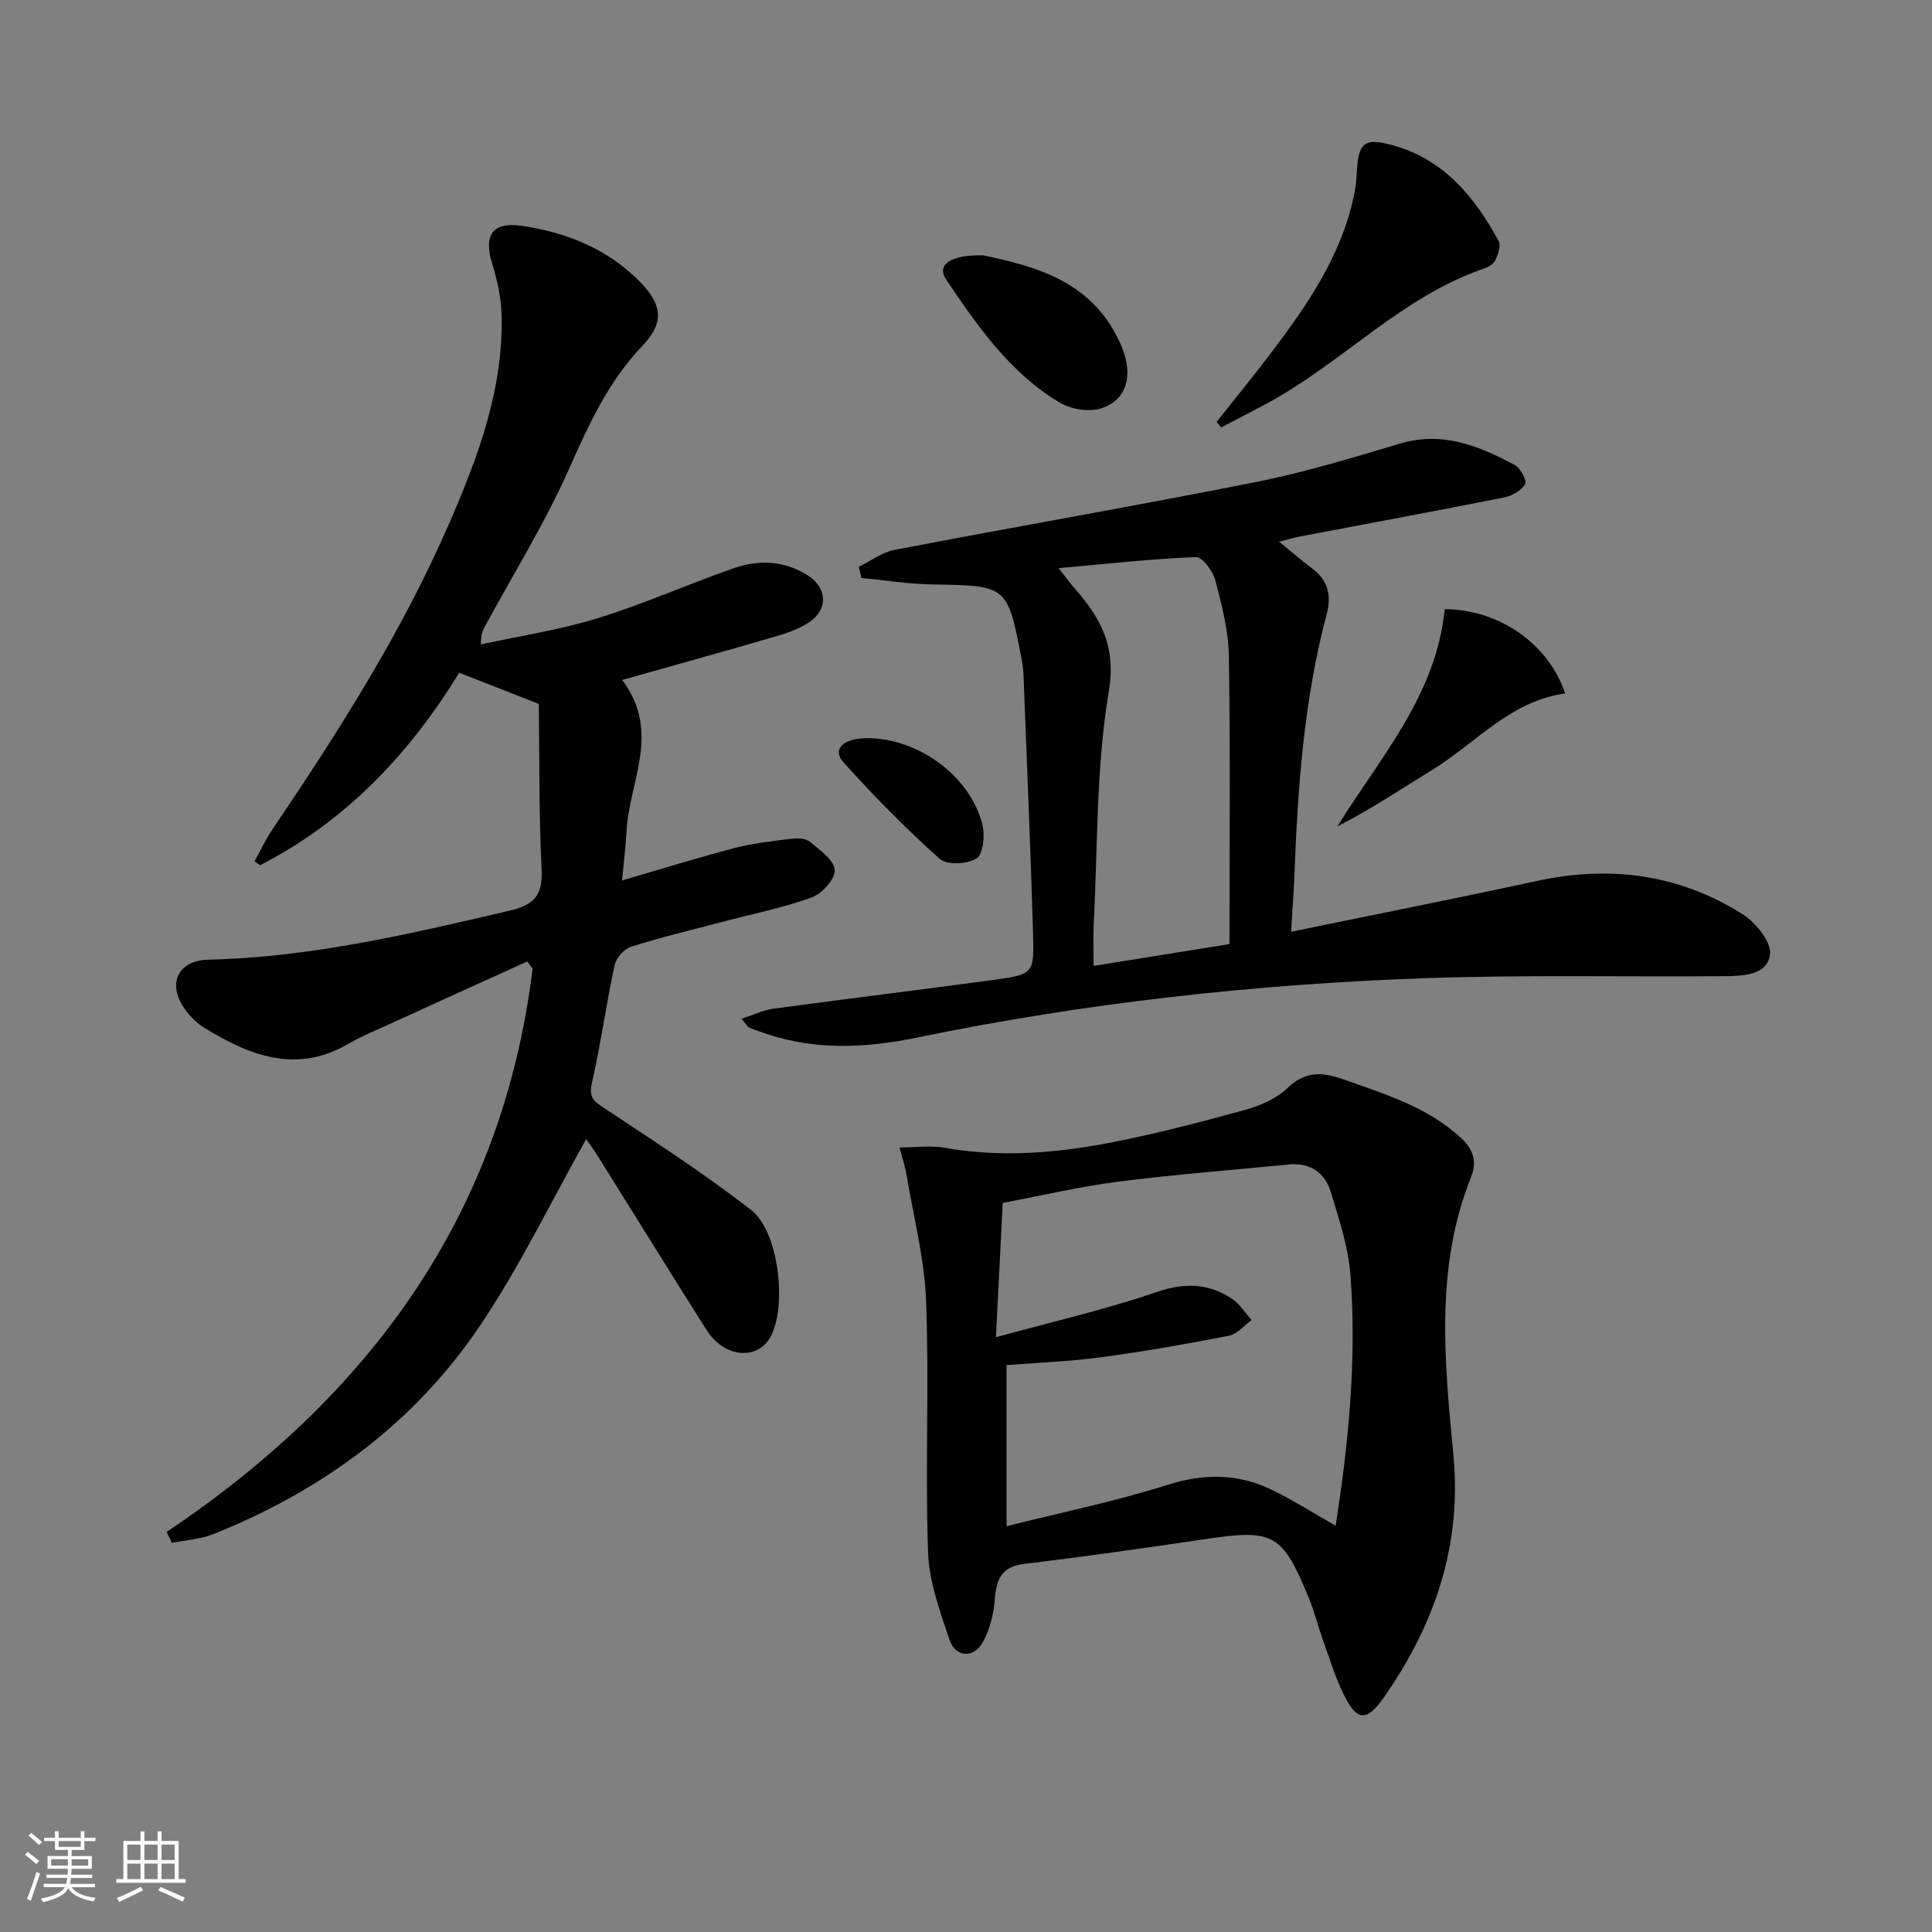 <svg enable-background="new 0 0 400 400" viewBox="0 0 400 400" xmlns="http://www.w3.org/2000/svg"><rect x="0" y="0" width="400" height="400" fill="#808080" stroke="none"/><path d="m5.17 384 .55-.58c.85.61 1.65 1.24 2.4 1.87l-.59.64c-.83-.73-1.62-1.38-2.36-1.93m1.22 9.53-.82-.34c.71-1.76 1.37-3.64 1.98-5.63.24.13.5.25.76.36-.6 1.67-1.24 3.54-1.92 5.61m-.5-13.5.57-.54c.56.44 1.31 1.06 2.26 1.87l-.65.64c-.67-.66-1.4-1.32-2.18-1.97m3.25.46h2.24v-1.36h.77v1.36h4.57v-1.36h.76v1.36h2.28v.69h-2.28v1.84h-2.64v1.26h4.18v2.64h-4.21c0 .45-.02.86-.05 1.21h4.32v.69h-4.38c-.04.34-.1.75-.19 1.22h5.15v.69h-4.82c.87 1.19 2.51 1.92 4.93 2.19-.17.31-.3.57-.37.76-2.77-.49-4.52-1.41-5.26-2.76-.56 1.26-2.3 2.23-5.24 2.9-.12-.24-.26-.48-.43-.72 2.73-.55 4.38-1.34 4.96-2.38h-4.38v-.69h4.65c.1-.38.17-.79.21-1.22h-4.32v-.69h4.4c.03-.34.05-.75.05-1.21h-4.2v-2.64h4.23v-1.26h-2.69v-1.84h-2.24zm1.46 4.46v1.29h3.45c.01-.4.02-.57.01-.53v-.32-.45h-3.46zm1.55-2.59h4.57v-1.19h-4.57zm6.11 2.59h-3.42v.77c-.01.19-.01.37-.02.53h3.44z" fill="#fafbfc"/><path d="m32.63 379.16h.82v1.98h3.54v7.89h1.46v.78h-14.37v-.78h1.46v-7.89h3.54v-1.98h.82v1.98h2.73zm-3.49 11.48.5.73c-1.61.82-3.28 1.63-5 2.42-.13-.27-.28-.55-.44-.82 1.75-.73 3.4-1.5 4.94-2.33m-2.78-5.55h2.73v-3.18h-2.73zm0 3.95h2.73v-3.2h-2.73zm3.54-3.95h2.73v-3.18h-2.73zm0 3.95h2.73v-3.2h-2.73zm7.89 4.68c-1.84-.92-3.51-1.7-5.02-2.32l.45-.73c1.89.8 3.57 1.55 5.04 2.23zm-1.62-11.81h-2.73v3.18h2.73zm-2.73 7.13h2.73v-3.2h-2.73z" fill="#fafbfc"/><g fill="#000001"><path d="m34.49 317.18c42.09-28.23 69.55-65.71 75.78-116.64-.37-.49-.74-.98-1.11-1.48-9.94 4.51-19.88 9.02-29.8 13.55-2.42 1.1-4.89 2.13-7.18 3.47-10.76 6.3-20.43 2.51-29.8-3.24-1.91-1.17-3.68-3.01-4.78-4.96-2.83-5.02-.15-9.07 5.54-9.19 21.24-.48 41.75-5.34 62.31-10.13 5.14-1.2 6.95-3.18 6.68-8.54-.57-11.72-.43-23.48-.57-34.28-6.2-2.43-11.06-4.33-16.49-6.46-10.05 16.46-23.28 30.66-41.21 39.85-.39-.27-.77-.53-1.16-.8 1.22-2.2 2.28-4.51 3.68-6.58 13.71-20.28 26.86-40.9 36.64-63.43 5.98-13.76 11.23-27.78 10.83-43.12-.09-3.57-.9-7.21-1.96-10.64-1.78-5.77.02-8.68 6.01-7.82 9.38 1.35 18.01 4.81 24.75 11.77 4.57 4.72 4.82 8.42.36 13.08-7.06 7.39-11.1 16.28-15.19 25.48-4.97 11.19-11.49 21.69-17.35 32.49-.46.84-.95 1.66-.92 3.87 8.11-1.77 16.37-3.02 24.27-5.46 9.5-2.93 18.63-7.02 28.03-10.31 5.2-1.82 10.5-1.61 15.35 1.44 4.05 2.55 4.34 7.01.35 9.71-2.27 1.54-5.08 2.41-7.76 3.19-10.02 2.93-20.09 5.7-30.98 8.78 8.13 10.75 1.48 21 .91 31.26-.17 3.13-.56 6.24-.93 10.25 8.23-2.4 15.73-4.74 23.32-6.72 3.81-.99 7.78-1.42 11.7-1.91 1.27-.16 2.99-.11 3.86.62 2.05 1.69 5 3.76 5.15 5.85.14 1.84-2.67 4.94-4.81 5.7-6.22 2.21-12.75 3.52-19.16 5.21-6.09 1.61-12.23 3.07-18.23 4.99-1.42.45-3.05 2.31-3.37 3.79-1.74 8.1-2.88 16.34-4.7 24.42-.62 2.75.17 3.61 2.29 5.01 10.36 6.87 20.83 13.64 30.65 21.24 5.74 4.44 7.45 19.65 4.14 26.1-2.63 5.13-9.64 4.61-13.32-1.2-7.58-11.94-14.99-23.98-22.49-35.96-.95-1.51-2.02-2.95-2.46-3.58-7.21 12.82-13.65 26.19-21.83 38.39-13.61 20.31-32.7 34.31-55.35 43.38-2.68 1.07-5.72 1.23-8.59 1.81-.34-.75-.72-1.5-1.1-2.25z"/><path d="m153.5 210.93c2.48-.8 4.51-1.8 6.63-2.09 15.13-2.05 30.3-3.89 45.43-5.94 8.37-1.14 8.57-1.27 8.33-9.48-.52-17.78-1.29-35.56-1.97-53.33-.04-1.16-.16-2.33-.38-3.47-2.95-15.47-2.96-15.37-18.62-15.62-4.87-.08-9.73-.88-14.59-1.35-.17-.77-.34-1.54-.51-2.31 2.45-1.19 4.78-2.99 7.36-3.49 24.95-4.78 49.99-9.11 74.9-14.06 10.07-2 19.95-5.03 29.81-7.96 8.79-2.61 16.35.5 23.75 4.46 1.17.62 2.53 3.25 2.12 3.95-.78 1.32-2.69 2.42-4.31 2.74-14.16 2.82-28.37 5.44-42.55 8.14-1.12.21-2.22.56-4.07 1.04 2.6 2.11 4.66 3.91 6.85 5.54 3.23 2.4 4.02 5.57 3.04 9.26-4.75 17.79-6.03 36-6.73 54.29-.14 3.59-.41 7.18-.68 11.66 17.52-3.61 34.27-6.91 50.95-10.53 15.14-3.28 29.44-1.36 42.53 6.9 2.71 1.71 6 5.77 5.67 8.33-.54 4.28-5.59 4.47-9.41 4.5-20.66.17-41.34-.31-61.97.41-35.41 1.24-70.56 5.15-105.3 12.31-10.38 2.14-20.68 2.66-30.91-.72-1.26-.42-2.53-.83-3.74-1.36-.4-.18-.65-.71-1.63-1.82zm65.67-93.3c1.61 2.04 2.36 3.08 3.21 4.05 5.39 6.17 8.79 11.93 7.18 21.52-2.65 15.78-2.27 32.06-3.12 48.13-.14 2.73-.02 5.48-.02 8.65 9.97-1.6 19.05-3.06 28.13-4.52 0-20.23.19-39.96-.13-59.68-.08-5.23-1.45-10.5-2.79-15.6-.5-1.92-2.69-4.9-4-4.85-9.19.37-18.34 1.4-28.46 2.3z"/><path d="m186.23 237.56c3.53 0 6.51-.43 9.31.07 11.48 2.04 22.88 1.14 34.16-1.02 9.42-1.81 18.74-4.25 28-6.8 3.14-.86 6.51-2.31 8.8-4.5 3.76-3.61 7.26-3.4 11.73-1.81 8.62 3.07 17.35 5.71 24.3 12.14 2.56 2.37 3.29 4.92 2.05 8.02-7.52 18.8-5.51 38.24-3.67 57.59 1.78 18.7-3.87 35.1-14.35 50.11-3.74 5.36-5.76 5-8.58-1-1.62-3.43-2.75-7.09-4.03-10.68-1.06-2.97-1.83-6.06-3.03-8.97-5.46-13.25-7.27-14.15-21.35-12.06-12.47 1.85-24.95 3.63-37.47 5.13-4.79.57-5.81 3.2-6.14 7.38-.24 3.05-1.04 6.3-2.54 8.93-1.88 3.3-5.61 3.03-6.82-.55-1.99-5.91-4.25-12.06-4.46-18.18-.59-17.3.25-34.66-.4-51.96-.33-8.83-2.63-17.6-4.1-26.39-.25-1.54-.78-3.06-1.41-5.45zm19.97 39.3c11.74-3.23 22.69-5.73 33.25-9.35 5.77-1.98 10.69-1.85 15.56 1.34 1.64 1.08 2.77 2.95 4.13 4.45-1.56 1.12-2.98 2.91-4.69 3.25-8.77 1.71-17.59 3.26-26.44 4.45-6.53.88-13.16 1.12-19.61 1.63v33.36c11.55-2.91 22.59-5.16 33.27-8.55 7.62-2.42 14.67-2.39 21.69 1.03 4.42 2.16 8.59 4.81 13.16 7.41 2.74-17.34 4.36-34.5 3.09-51.74-.43-5.86-2.35-11.66-4.08-17.34-1.23-4.05-4.32-6.15-8.82-5.7-11.71 1.17-23.45 2.04-35.12 3.54-8.02 1.03-15.93 2.89-23.99 4.41-.46 9.07-.89 17.62-1.4 27.81z"/><path d="m251.9 87.33c3.74-4.73 7.58-9.4 11.22-14.21 7.43-9.83 14.44-19.91 17.12-32.27.35-1.61.59-3.27.66-4.92.3-6.55 1.56-7.58 7.97-5.7 10.31 3.02 16.51 10.71 21.4 19.65.51.94-.09 2.73-.63 3.92-.36.79-1.43 1.48-2.33 1.78-17.18 5.85-29.44 19.58-45.03 27.96-3.13 1.69-6.3 3.31-9.45 4.96-.31-.38-.62-.78-.93-1.17z"/><path d="m299.12 126.12c11.3.05 21.53 7.23 24.93 17.46-11.33 1.51-18.48 10.28-27.52 15.82-6.44 3.95-12.71 8.17-19.64 11.69 8.89-14.34 20.42-27.07 22.23-44.97z"/><path d="m203.59 52.87c11.14 2.33 23.05 5.55 28.63 18.88 2.45 5.85 1.15 11.08-4.25 12.8-2.55.81-6.32.17-8.67-1.25-10.22-6.15-16.93-15.79-23.43-25.46-2.01-2.96.84-5.14 7.72-4.97z"/><path d="m179.42 152.83c10.59-.07 21.39 7.75 23.97 17.86.56 2.22.2 6.12-1.19 7.03-1.87 1.22-6.16 1.42-7.65.09-7-6.25-13.62-12.98-19.9-19.96-2.43-2.68-.15-4.98 4.77-5.02z"/></g></svg>